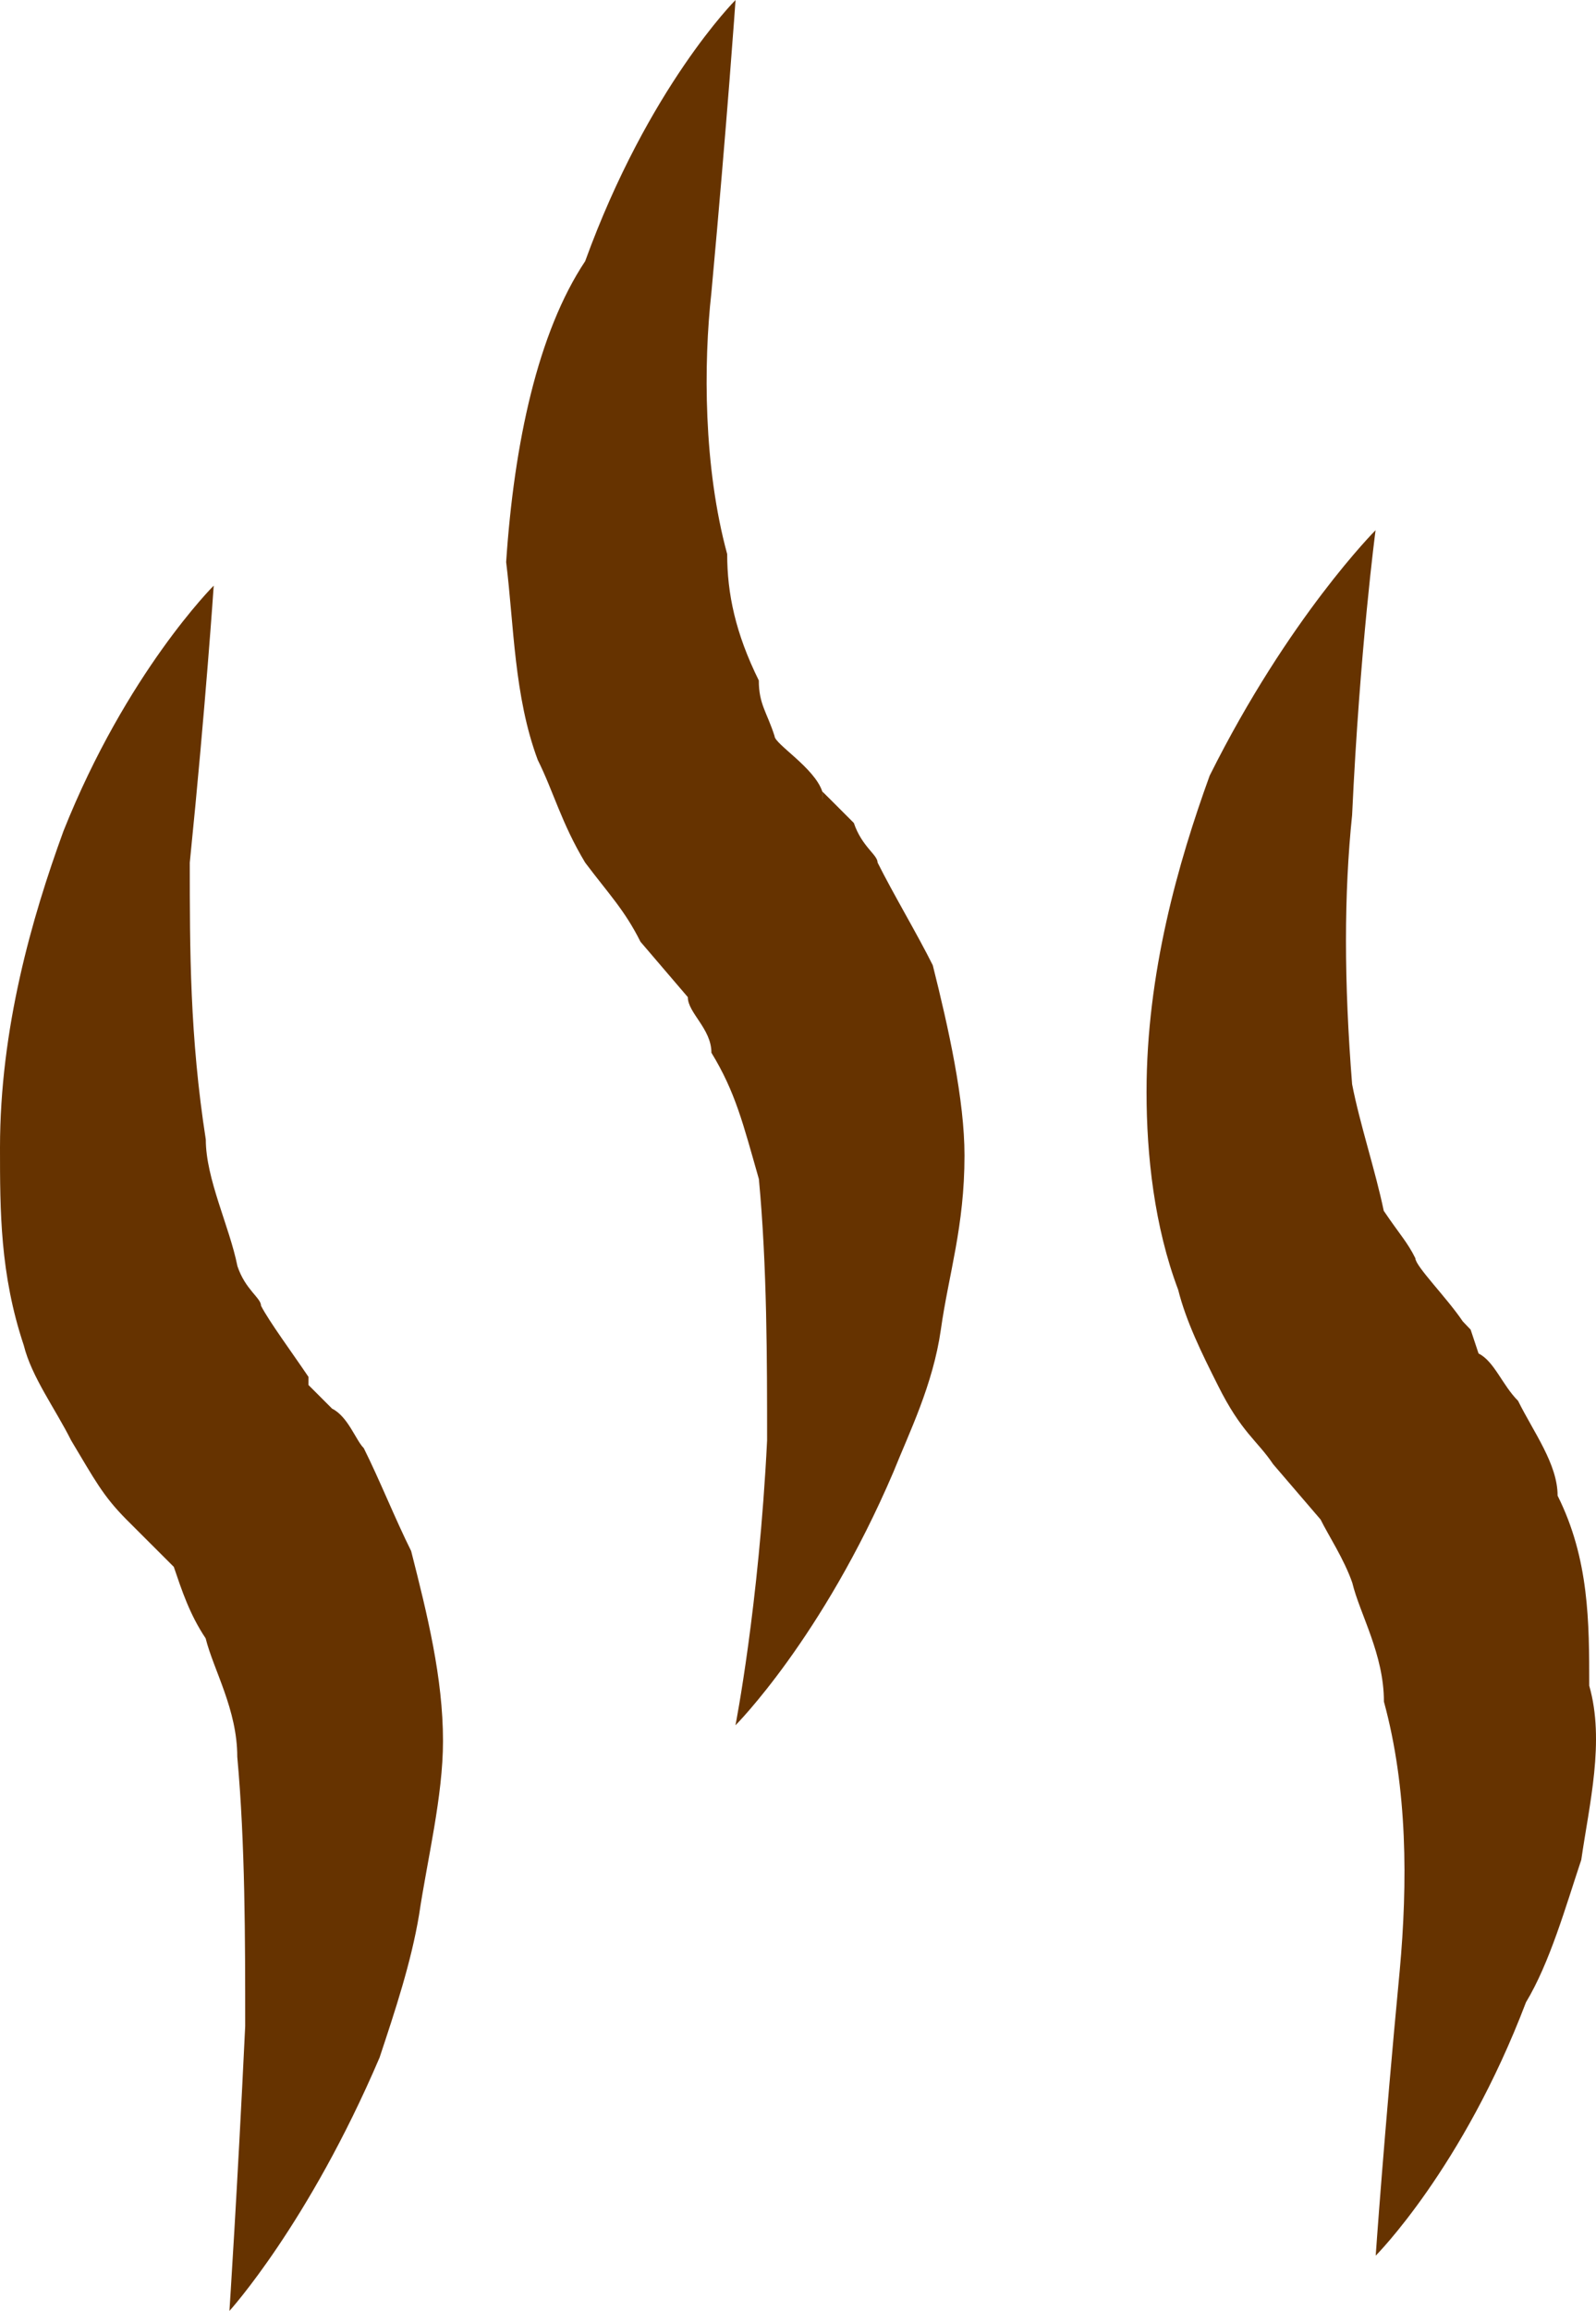 <svg version="1.1" id="图层_1" x="0px" y="0px" width="42.941px" height="62.125px" viewBox="0 0 42.941 62.125" enable-background="new 0 0 42.941 62.125" xml:space="preserve" xmlns="http://www.w3.org/2000/svg" xmlns:xlink="http://www.w3.org/1999/xlink" xmlns:xml="http://www.w3.org/XML/1998/namespace">
  <path fill="#663300" d="M23.612,23.189c0-0.212-0.422-0.424-0.639-1.065l-0.636-0.636l0,0l-0.185-0.183
	c-0.027-0.026-0.027-0.026-0.027-0.026v0.209h-0.002v-0.212C21.913,20.641,20.84,20,20.84,19.788
	c-0.205-0.642-0.424-0.854-0.424-1.495c-0.63-1.273-0.851-2.338-0.851-3.397c-0.639-2.342-0.639-5.114-0.425-7.027
	C19.57,3.191,19.79,0,19.79,0s-2.344,2.338-4.046,7.022c-1.275,1.915-1.913,4.896-2.126,8.088c0.211,1.696,0.211,3.608,0.851,5.321
	c0.423,0.847,0.635,1.694,1.275,2.759c0.639,0.848,1.063,1.277,1.488,2.127l1.274,1.489c0,0.424,0.635,0.849,0.635,1.495
	c0.647,1.059,0.853,1.912,1.277,3.396c0.221,2.342,0.221,4.902,0.221,7.027c-0.221,4.457-0.851,7.657-0.851,7.657
	s2.337-2.338,4.25-6.81c0.425-1.061,1.063-2.338,1.276-3.827c0.21-1.495,0.636-2.766,0.636-4.68c0-1.495-0.426-3.412-0.853-5.114
	C24.675,25.103,24.036,24.038,23.612,23.189z" class="color c1"/>
  <path fill="#663300" d="M42.759,45.317c0-1.701,0-3.407-0.851-5.108c0-0.848-0.64-1.696-1.064-2.55
	c-0.425-0.424-0.639-1.062-1.063-1.273l-0.213-0.641l-0.212-0.222c-0.424-0.631-1.275-1.485-1.275-1.697
	c-0.211-0.429-0.422-0.641-0.851-1.276c-0.22-1.065-0.645-2.338-0.851-3.403c-0.22-2.766-0.22-5.11,0-7.234
	c0.207-4.469,0.631-7.659,0.631-7.659s-2.337,2.339-4.463,6.597c-0.848,2.339-1.699,5.312-1.699,8.506
	c0,1.708,0.211,3.62,0.851,5.316c0.213,0.851,0.637,1.712,1.065,2.562c0.635,1.278,1.063,1.489,1.489,2.126l1.278,1.489
	c0.208,0.423,0.631,1.061,0.853,1.701c0.205,0.847,0.851,1.918,0.851,3.195c0.639,2.338,0.639,4.886,0.425,7.229
	c-0.425,4.466-0.646,7.664-0.646,7.664s2.344-2.346,4.043-6.811c0.641-1.064,1.064-2.558,1.488-3.831
	C42.759,48.508,43.185,46.805,42.759,45.317z" class="color c1"/>
  <path fill="#663300" d="M9.787,38.93c-0.212-0.208-0.424-0.849-0.852-1.061l-0.635-0.635v-0.218
	c-0.425-0.631-1.063-1.495-1.277-1.913c0-0.212-0.423-0.43-0.635-1.065c-0.211-1.061-0.851-2.343-0.851-3.403
	c-0.431-2.762-0.431-5.108-0.431-7.445c0.431-4.257,0.644-7.446,0.644-7.446s-2.345,2.337-4.043,6.599
	C0.854,24.68,0,27.653,0,30.853c0,1.697,0,3.397,0.64,5.315c0.211,0.85,0.848,1.703,1.275,2.557
	c0.635,1.058,0.851,1.484,1.486,2.124l1.275,1.273c0.219,0.642,0.426,1.277,0.857,1.922c0.212,0.85,0.851,1.915,0.851,3.185
	c0.213,2.338,0.213,4.896,0.213,7.239c-0.213,4.457-0.424,7.657-0.424,7.657s2.126-2.337,4.039-6.81
	c0.424-1.277,0.848-2.554,1.063-3.837c0.22-1.485,0.644-3.186,0.644-4.674c0-1.7-0.424-3.407-0.857-5.108
	C10.638,40.848,10.214,39.783,9.787,38.93z" class="color c1"/>
</svg>